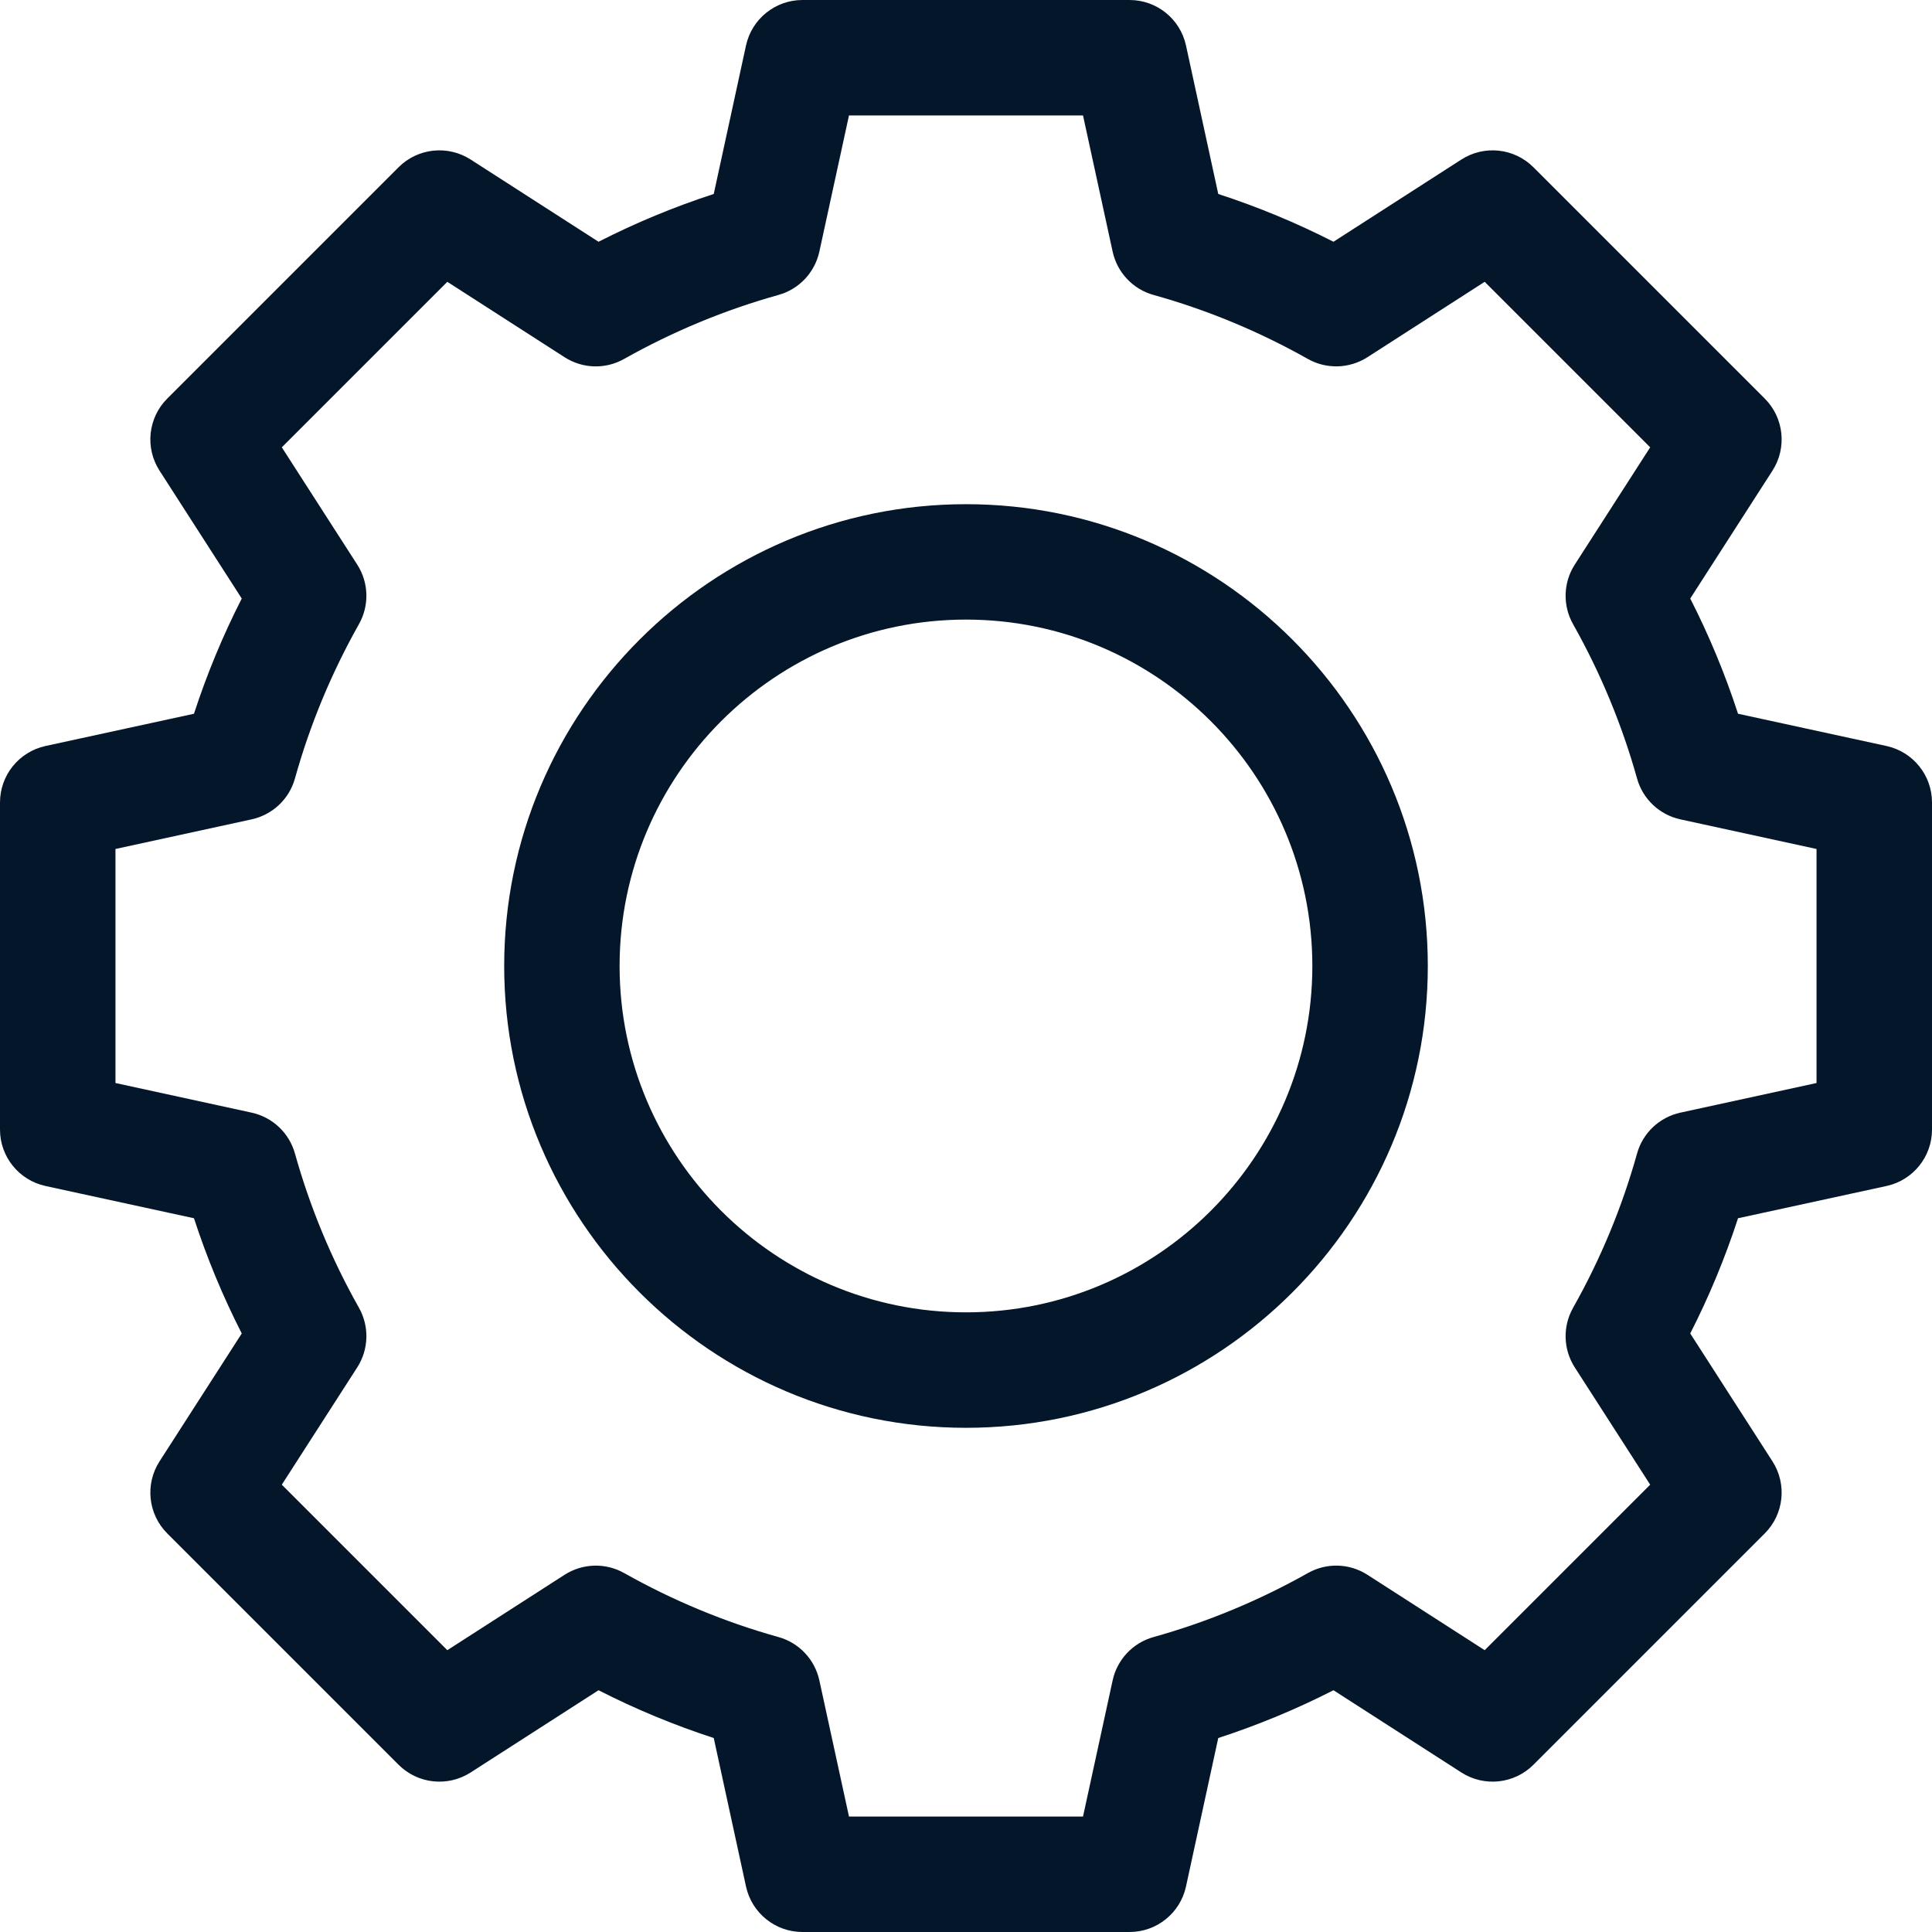 <svg width="30" height="30" viewBox="0 0 30 30" fill="none" xmlns="http://www.w3.org/2000/svg">
<g clip-path="url(#clip0)">
<path d="M15 7.829C11.046 7.829 7.829 11.046 7.829 15C7.829 18.954 11.046 22.171 15 22.171C18.954 22.171 22.171 18.954 22.171 15C22.171 11.046 18.954 7.829 15 7.829ZM15 20.378C12.034 20.378 9.621 17.966 9.621 15C9.621 12.034 12.034 9.621 15 9.621C17.966 9.621 20.378 12.034 20.378 15C20.378 17.966 17.966 20.378 15 20.378Z" fill="#04172A"/>
<path d="M29.294 11.584L26.988 11.083C26.788 10.469 26.54 9.87 26.246 9.294L27.523 7.308C27.751 6.953 27.701 6.487 27.403 6.189L23.811 2.597C23.513 2.299 23.047 2.249 22.692 2.477L20.706 3.754C20.13 3.46 19.531 3.212 18.917 3.012L18.416 0.706C18.326 0.294 17.962 0 17.54 0H12.46C12.039 0 11.674 0.294 11.584 0.706L11.083 3.012C10.469 3.212 9.87 3.46 9.294 3.754L7.308 2.477C6.953 2.249 6.487 2.299 6.189 2.597L2.597 6.189C2.299 6.487 2.249 6.953 2.477 7.308L3.754 9.294C3.46 9.87 3.212 10.469 3.012 11.083L0.706 11.584C0.294 11.674 0 12.039 0 12.46V17.54C0 17.962 0.294 18.326 0.706 18.416L3.012 18.917C3.212 19.531 3.46 20.13 3.754 20.706L2.477 22.692C2.249 23.047 2.299 23.513 2.597 23.811L6.189 27.403C6.487 27.701 6.953 27.751 7.308 27.523L9.294 26.246C9.87 26.54 10.469 26.788 11.083 26.988L11.584 29.294C11.674 29.706 12.039 30 12.46 30H17.54C17.962 30 18.326 29.706 18.416 29.294L18.917 26.988C19.531 26.788 20.13 26.54 20.706 26.246L22.692 27.523C23.047 27.751 23.513 27.701 23.811 27.403L27.403 23.811C27.701 23.513 27.751 23.047 27.523 22.692L26.246 20.706C26.54 20.13 26.788 19.531 26.988 18.917L29.294 18.416C29.706 18.326 30 17.962 30 17.54V12.46C30 12.039 29.706 11.674 29.294 11.584ZM28.207 16.817L26.093 17.277C25.768 17.348 25.509 17.592 25.42 17.912C25.188 18.745 24.853 19.551 24.427 20.307C24.263 20.597 24.273 20.953 24.453 21.233L25.624 23.054L23.054 25.624L21.233 24.453C20.953 24.273 20.597 24.263 20.308 24.427C19.551 24.853 18.745 25.188 17.912 25.42C17.592 25.509 17.348 25.768 17.277 26.093L16.817 28.207H13.183L12.723 26.093C12.652 25.768 12.408 25.509 12.088 25.42C11.255 25.188 10.449 24.853 9.693 24.427C9.403 24.263 9.047 24.274 8.767 24.453L6.946 25.624L4.376 23.054L5.547 21.233C5.727 20.953 5.737 20.597 5.574 20.307C5.147 19.551 4.813 18.745 4.58 17.912C4.491 17.592 4.232 17.348 3.907 17.277L1.793 16.817V13.183L3.907 12.723C4.232 12.652 4.491 12.408 4.58 12.088C4.812 11.255 5.147 10.449 5.573 9.693C5.737 9.403 5.727 9.047 5.547 8.767L4.376 6.946L6.946 4.376L8.767 5.547C9.047 5.727 9.403 5.737 9.692 5.573C10.449 5.147 11.255 4.812 12.088 4.58C12.408 4.491 12.652 4.232 12.723 3.907L13.183 1.793H16.817L17.277 3.907C17.348 4.232 17.592 4.491 17.912 4.58C18.745 4.812 19.551 5.147 20.307 5.573C20.597 5.737 20.953 5.726 21.233 5.547L23.054 4.376L25.624 6.946L24.453 8.767C24.273 9.047 24.263 9.403 24.427 9.693C24.853 10.449 25.187 11.255 25.42 12.088C25.509 12.408 25.768 12.652 26.093 12.723L28.207 13.183V16.817Z" fill="#04172A"/>
</g>
<defs>
<clipPath id="clip0">
<rect width="30" height="30" fill="white"/>
</clipPath>
</defs>
</svg>
